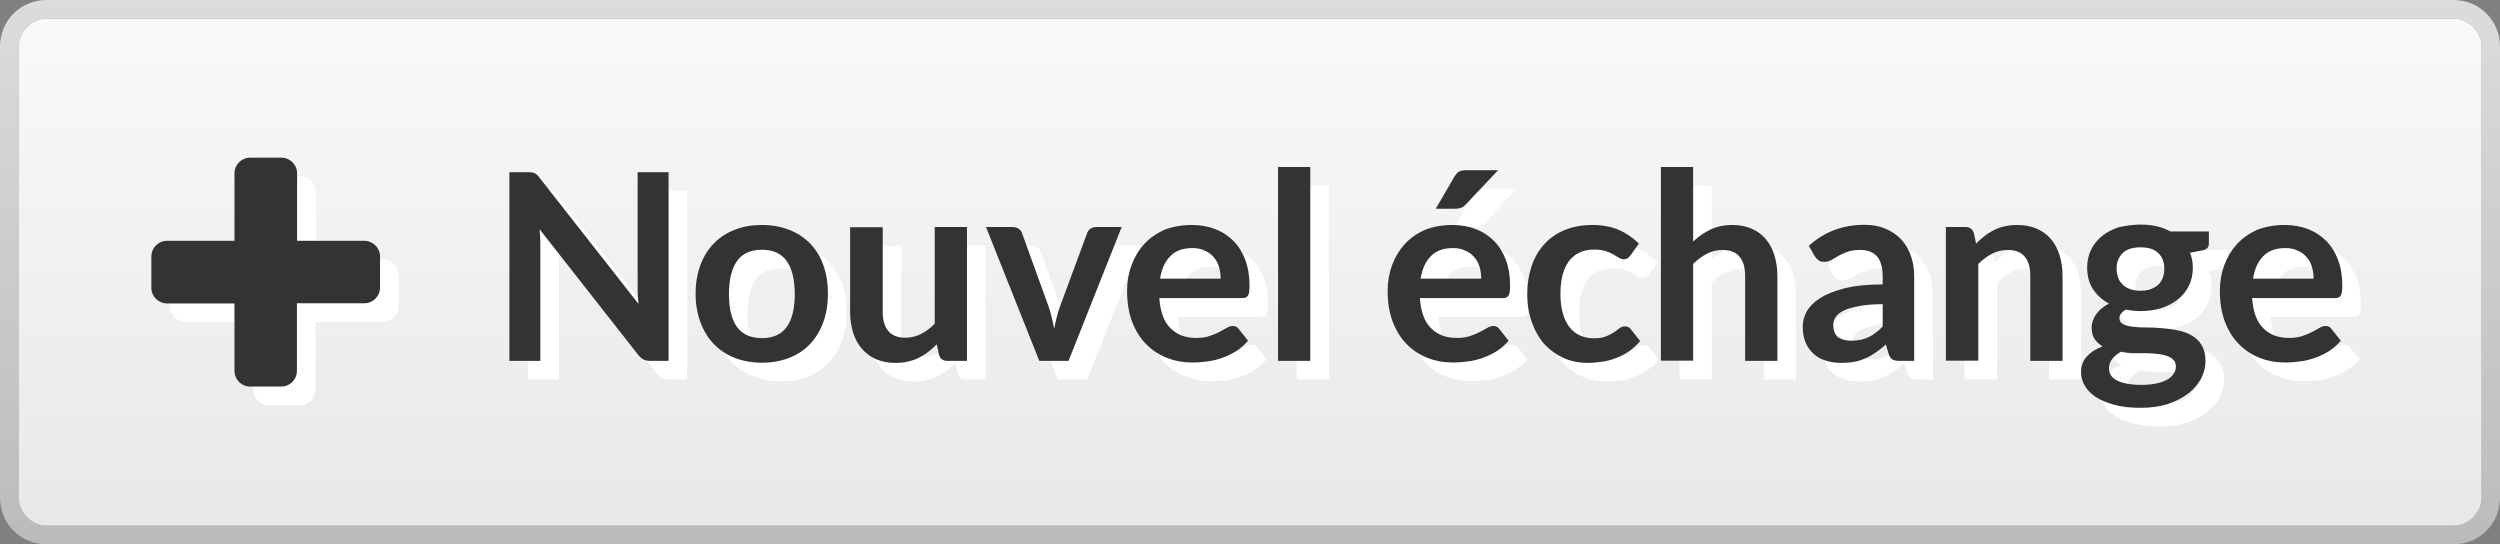 <?xml version="1.0" encoding="utf-8"?>
<!-- Generator: Adobe Illustrator 26.0.2, SVG Export Plug-In . SVG Version: 6.00 Build 0)  -->
<svg version="1.1" id="Calque_1" xmlns="http://www.w3.org/2000/svg" xmlns:xlink="http://www.w3.org/1999/xlink" x="0px" y="0px"
	 viewBox="0 0 1341.3 292" style="enable-background:new 0 0 1341.3 292;" xml:space="preserve">
<rect x="0" y="0" width="1341.3" height="292" fill="#808080" stroke="none"/>
<style type="text/css">
	.st0{fill:url(#SVGID_1_);}
	.st1{fill:url(#SVGID_00000119097205041169472430000008697091063890103937_);}
	.st2{fill:#FFFFFF;}
	.st3{fill:#333333;}
</style>
<g>
	
		<linearGradient id="SVGID_1_" gradientUnits="userSpaceOnUse" x1="2225.363" y1="-1140" x2="2225.363" y2="-848" gradientTransform="matrix(-1 0 0 -1 2896 -848)">
		<stop  offset="0" style="stop-color:#BBBBBB"/>
		<stop  offset="1" style="stop-color:#DCDCDC"/>
	</linearGradient>
	<path class="st0" d="M25,282c-8,0-15-7-15-15V25c0-8,7-15,15-15h1291.4c8,0,15,7,15,15v242c0,8-7,15-15,15H25z M1316.3,292
		c14,0,25-11,25-25V25c0-14-11-25-25-25H25C11,0,0,11,0,25v242c0,14,11,25,25,25H1316.3z"/>
</g>
<linearGradient id="SVGID_00000038401397413836688170000006134549522267171255_" gradientUnits="userSpaceOnUse" x1="2225.313" y1="900" x2="2225.313" y2="628" gradientTransform="matrix(-1 0 0 1 2896 -618)">
	<stop  offset="0" style="stop-color:#E8E8E8"/>
	<stop  offset="1" style="stop-color:#F9F9F9"/>
</linearGradient>
<path style="fill:url(#SVGID_00000038401397413836688170000006134549522267171255_);" d="M25,282c-8,0-15-7-15-15V25c0-8,7-15,15-15
	h1291.4c8,0,15,7,15,15v242c0,8-7,15-15,15H25z"/>
<path class="st2" d="M213.9,147.6v16.7c0,4.6-3.7,8.4-8.4,8.4h-36.2V209c0,4.6-3.7,8.4-8.4,8.4h-16.7c-4.6,0-8.4-3.7-8.4-8.4v-36.2
	H99.6c-4.6,0-8.4-3.7-8.4-8.4v-16.8c0-4.6,3.7-8.4,8.4-8.4h36.2V103c0-4.6,3.7-8.4,8.4-8.4H161c4.6,0,8.4,3.7,8.4,8.4v36.2h36.2
	C210.2,139.3,213.9,143,213.9,147.6z"/>
<path class="st3" d="M203.9,137.6v16.7c0,4.6-3.7,8.4-8.4,8.4h-36.2V199c0,4.6-3.7,8.4-8.4,8.4h-16.7c-4.6,0-8.4-3.7-8.4-8.4v-36.2
	H89.6c-4.6,0-8.4-3.7-8.4-8.4v-16.8c0-4.6,3.7-8.4,8.4-8.4h36.2V93c0-4.6,3.7-8.4,8.4-8.4H151c4.6,0,8.4,3.7,8.4,8.4v36.2h36.2
	C200.2,129.3,203.9,133,203.9,137.6z"/>
<g>
	<path class="st2" d="M295.3,102.5c0.6,0.1,1.1,0.2,1.5,0.4c0.4,0.2,0.9,0.5,1.3,0.9c0.4,0.4,0.9,0.9,1.4,1.6l53.1,67.7
		c-0.2-1.6-0.3-3.2-0.4-4.8c-0.1-1.6-0.1-3-0.1-4.4v-61.5h16.6v101.2H359c-1.5,0-2.7-0.2-3.7-0.7c-1-0.5-1.9-1.3-2.9-2.5L299.5,133
		c0.1,1.5,0.2,3,0.3,4.4c0.1,1.5,0.1,2.8,0.1,4v62.2h-16.6V102.4h9.9C294,102.4,294.7,102.4,295.3,102.5z"/>
	<path class="st2" d="M418.8,130.7c5.4,0,10.2,0.9,14.6,2.6c4.4,1.7,8.1,4.2,11.2,7.3c3.1,3.2,5.5,7,7.1,11.6
		c1.7,4.6,2.5,9.7,2.5,15.3c0,5.7-0.8,10.8-2.5,15.4c-1.7,4.6-4.1,8.5-7.1,11.7s-6.8,5.7-11.2,7.4c-4.4,1.7-9.2,2.6-14.6,2.6
		c-5.4,0-10.2-0.9-14.6-2.6c-4.4-1.7-8.1-4.2-11.2-7.4c-3.1-3.2-5.5-7.1-7.2-11.7c-1.7-4.6-2.6-9.7-2.6-15.4
		c0-5.6,0.9-10.8,2.6-15.3c1.7-4.6,4.1-8.4,7.2-11.6c3.1-3.2,6.8-5.6,11.2-7.3C408.6,131.5,413.5,130.7,418.8,130.7z M418.8,191.4
		c6,0,10.4-2,13.3-6c2.9-4,4.3-9.9,4.3-17.6c0-7.7-1.4-13.6-4.3-17.7c-2.9-4.1-7.3-6.1-13.3-6.1c-6.1,0-10.5,2-13.4,6.1
		c-2.9,4.1-4.3,10-4.3,17.7s1.4,13.6,4.3,17.6C408.3,189.4,412.8,191.4,418.8,191.4z"/>
	<path class="st2" d="M483.6,131.8v45.6c0,4.4,1,7.8,3,10.2c2,2.4,5.1,3.6,9.1,3.6c3,0,5.8-0.7,8.4-2s5.1-3.2,7.4-5.5v-51.9h17.3
		v71.8h-10.6c-2.2,0-3.7-1-4.4-3.2l-1.2-5.7c-1.5,1.5-3,2.9-4.6,4.1c-1.6,1.2-3.3,2.3-5.1,3.2c-1.8,0.9-3.7,1.5-5.8,2
		c-2.1,0.5-4.3,0.7-6.7,0.7c-3.9,0-7.4-0.7-10.4-2c-3-1.3-5.5-3.2-7.6-5.6c-2.1-2.4-3.6-5.3-4.7-8.6c-1-3.3-1.6-7-1.6-11v-45.6
		H483.6z"/>
	<path class="st2" d="M583.3,203.6h-15.7l-28.6-71.8h14.3c1.3,0,2.3,0.3,3.2,0.9c0.9,0.6,1.5,1.4,1.8,2.3l13.9,38.4
		c0.8,2.2,1.5,4.4,2,6.6c0.5,2.1,1,4.3,1.4,6.4c0.4-2.1,0.9-4.3,1.4-6.4c0.5-2.1,1.2-4.3,2.1-6.6l14.2-38.4c0.3-0.9,0.9-1.7,1.8-2.3
		c0.8-0.6,1.8-0.9,3-0.9h13.7L583.3,203.6z"/>
	<path class="st2" d="M649.4,130.7c4.5,0,8.7,0.7,12.5,2.2c3.8,1.4,7.1,3.6,9.8,6.3c2.8,2.8,4.9,6.2,6.4,10.2
		c1.5,4,2.3,8.6,2.3,13.8c0,1.3-0.1,2.4-0.2,3.3c-0.1,0.9-0.3,1.5-0.6,2c-0.3,0.5-0.7,0.8-1.2,1.1s-1.2,0.3-2,0.3h-44.4
		c0.5,7.4,2.5,12.8,6,16.2c3.5,3.5,8,5.2,13.7,5.2c2.8,0,5.2-0.3,7.2-1c2-0.7,3.8-1.4,5.3-2.2c1.5-0.8,2.8-1.5,4-2.2
		c1.1-0.7,2.2-1,3.3-1c0.7,0,1.3,0.1,1.8,0.4c0.5,0.3,1,0.7,1.3,1.2l5,6.3c-1.9,2.2-4.1,4.1-6.4,5.6c-2.4,1.5-4.9,2.7-7.5,3.6
		c-2.6,0.9-5.2,1.6-7.9,1.9c-2.7,0.4-5.3,0.6-7.8,0.6c-5,0-9.6-0.8-13.9-2.5c-4.3-1.7-8-4.1-11.2-7.4c-3.2-3.2-5.7-7.3-7.5-12
		c-1.8-4.8-2.7-10.3-2.7-16.6c0-4.9,0.8-9.5,2.4-13.8c1.6-4.3,3.9-8.1,6.8-11.3c3-3.2,6.6-5.7,10.8-7.6
		C639.2,131.6,644,130.7,649.4,130.7z M649.7,143.1c-5,0-9,1.4-11.8,4.3c-2.8,2.8-4.7,6.9-5.5,12.1h32.5c0-2.2-0.3-4.4-0.9-6.3
		c-0.6-2-1.5-3.7-2.8-5.2c-1.3-1.5-2.8-2.7-4.8-3.5C654.6,143.5,652.3,143.1,649.7,143.1z"/>
	<path class="st2" d="M713,99.6v104h-17.3v-104H713z"/>
	<path class="st2" d="M789.2,130.7c4.5,0,8.7,0.7,12.5,2.2c3.8,1.4,7.1,3.6,9.8,6.3c2.8,2.8,4.9,6.2,6.4,10.2
		c1.5,4,2.3,8.6,2.3,13.8c0,1.3-0.1,2.4-0.2,3.3c-0.1,0.9-0.3,1.5-0.6,2c-0.3,0.5-0.7,0.8-1.2,1.1s-1.2,0.3-2,0.3h-44.4
		c0.5,7.4,2.5,12.8,6,16.2c3.5,3.5,8,5.2,13.7,5.2c2.8,0,5.2-0.3,7.2-1c2-0.7,3.8-1.4,5.3-2.2c1.5-0.8,2.8-1.5,4-2.2
		c1.1-0.7,2.2-1,3.3-1c0.7,0,1.3,0.1,1.8,0.4c0.5,0.3,1,0.7,1.3,1.2l5,6.3c-1.9,2.2-4.1,4.1-6.4,5.6c-2.4,1.5-4.9,2.7-7.5,3.6
		c-2.6,0.9-5.2,1.6-7.9,1.9c-2.7,0.4-5.3,0.6-7.8,0.6c-5,0-9.6-0.8-13.9-2.5c-4.3-1.7-8-4.1-11.2-7.4c-3.2-3.2-5.7-7.3-7.5-12
		c-1.8-4.8-2.7-10.3-2.7-16.6c0-4.9,0.8-9.5,2.4-13.8c1.6-4.3,3.9-8.1,6.8-11.3c3-3.2,6.6-5.7,10.8-7.6
		C779,131.6,783.8,130.7,789.2,130.7z M789.5,143.1c-5,0-9,1.4-11.8,4.3c-2.8,2.8-4.7,6.9-5.5,12.1h32.5c0-2.2-0.3-4.4-0.9-6.3
		c-0.6-2-1.5-3.7-2.8-5.2c-1.3-1.5-2.8-2.7-4.8-3.5C794.3,143.5,792.1,143.1,789.5,143.1z M813.8,101.3l-17.3,18.3
		c-0.9,0.9-1.7,1.6-2.6,1.9c-0.8,0.3-1.9,0.5-3.2,0.5h-10.4l9.9-17c0.7-1.2,1.5-2.1,2.4-2.8c0.9-0.6,2.3-0.9,4.2-0.9H813.8z"/>
	<path class="st2" d="M884.8,147c-0.5,0.7-1,1.2-1.5,1.5c-0.5,0.4-1.2,0.6-2.1,0.6c-0.9,0-1.8-0.3-2.6-0.8c-0.8-0.5-1.8-1.1-3-1.8
		c-1.2-0.7-2.6-1.3-4.2-1.8c-1.6-0.5-3.6-0.8-6-0.8c-3,0-5.7,0.5-8,1.6c-2.3,1.1-4.2,2.7-5.7,4.7c-1.5,2.1-2.6,4.5-3.4,7.5
		c-0.7,2.9-1.1,6.2-1.1,9.9c0,3.8,0.4,7.2,1.2,10.2c0.8,3,2,5.5,3.5,7.5c1.5,2,3.4,3.6,5.6,4.6c2.2,1,4.7,1.6,7.4,1.6
		c2.8,0,5-0.3,6.7-1c1.7-0.7,3.1-1.4,4.3-2.2c1.2-0.8,2.2-1.6,3-2.2c0.9-0.7,1.8-1,2.9-1c1.4,0,2.5,0.5,3.2,1.6l5,6.3
		c-1.9,2.2-4,4.1-6.2,5.6c-2.2,1.5-4.6,2.7-7,3.6c-2.4,0.9-4.9,1.6-7.5,1.9c-2.6,0.4-5.1,0.6-7.6,0.6c-4.4,0-8.6-0.8-12.5-2.5
		c-3.9-1.7-7.3-4.1-10.3-7.2c-2.9-3.2-5.2-7.1-6.9-11.7c-1.7-4.6-2.6-9.8-2.6-15.7c0-5.3,0.8-10.2,2.3-14.7
		c1.5-4.5,3.7-8.4,6.7-11.7c2.9-3.3,6.6-5.9,10.9-7.7s9.3-2.8,15-2.8c5.4,0,10.1,0.9,14.1,2.6c4,1.7,7.7,4.2,10.9,7.4L884.8,147z"/>
	<path class="st2" d="M901.1,203.6v-104h17.3v40c2.8-2.7,5.9-4.8,9.2-6.4c3.4-1.6,7.3-2.5,11.8-2.5c3.9,0,7.4,0.7,10.4,2
		c3,1.3,5.6,3.2,7.6,5.6s3.6,5.3,4.6,8.6c1,3.3,1.6,7,1.6,11v45.7h-17.3v-45.7c0-4.4-1-7.8-3-10.2c-2-2.4-5.1-3.6-9.1-3.6
		c-3,0-5.8,0.7-8.4,2c-2.6,1.4-5.1,3.2-7.4,5.5v51.9H901.1z"/>
	<path class="st2" d="M1037,203.6h-7.8c-1.6,0-2.9-0.2-3.8-0.7c-0.9-0.5-1.6-1.5-2.1-3l-1.5-5.1c-1.8,1.6-3.6,3.1-5.4,4.3
		s-3.6,2.3-5.4,3.1c-1.9,0.8-3.9,1.5-6,1.9c-2.1,0.4-4.4,0.6-7,0.6c-3,0-5.8-0.4-8.4-1.2c-2.6-0.8-4.8-2-6.6-3.7
		c-1.8-1.6-3.3-3.7-4.3-6.1c-1-2.4-1.5-5.3-1.5-8.5c0-2.7,0.7-5.4,2.1-8c1.4-2.6,3.8-5,7.1-7.2c3.3-2.1,7.7-3.9,13.2-5.3
		c5.5-1.4,12.3-2.1,20.5-2.1v-4.2c0-4.8-1-8.4-3-10.8c-2-2.3-5-3.5-8.9-3.5c-2.8,0-5.1,0.3-7,1c-1.9,0.7-3.5,1.4-4.9,2.2
		c-1.4,0.8-2.6,1.6-3.8,2.2c-1.2,0.7-2.5,1-3.9,1c-1.2,0-2.2-0.3-3-0.9c-0.8-0.6-1.5-1.4-2-2.2l-3.1-5.5
		c8.3-7.6,18.2-11.3,29.9-11.3c4.2,0,7.9,0.7,11.2,2.1c3.3,1.4,6.1,3.3,8.4,5.7s4,5.4,5.2,8.8c1.2,3.4,1.8,7.1,1.8,11.2V203.6z
		 M1003.4,192.8c1.8,0,3.4-0.2,4.9-0.5c1.5-0.3,2.9-0.8,4.2-1.4c1.3-0.6,2.6-1.4,3.9-2.4c1.2-0.9,2.5-2.1,3.7-3.3v-12
		c-5,0-9.3,0.3-12.6,1c-3.4,0.6-6.1,1.4-8.2,2.4c-2.1,1-3.5,2.1-4.4,3.5c-0.9,1.3-1.3,2.7-1.3,4.3c0,3.1,0.9,5.2,2.7,6.6
		C998.1,192.2,1000.5,192.8,1003.4,192.8z"/>
	<path class="st2" d="M1054,203.6v-71.8h10.6c2.2,0,3.7,1.1,4.4,3.2l1.2,5.7c1.4-1.5,3-2.8,4.6-4.1s3.3-2.3,5.1-3.2
		c1.8-0.9,3.7-1.6,5.8-2c2.1-0.5,4.3-0.7,6.7-0.7c3.9,0,7.4,0.7,10.4,2c3,1.3,5.6,3.2,7.6,5.6s3.6,5.3,4.6,8.6c1,3.3,1.6,7,1.6,11
		v45.7h-17.3v-45.7c0-4.4-1-7.8-3-10.2c-2-2.4-5.1-3.6-9.1-3.6c-3,0-5.8,0.7-8.4,2c-2.6,1.4-5.1,3.2-7.4,5.5v51.9H1054z"/>
	<path class="st2" d="M1158.4,130.5c3.1,0,6,0.3,8.7,0.9c2.7,0.6,5.2,1.6,7.4,2.8h20.6v6.4c0,1.1-0.3,1.9-0.8,2.5
		c-0.6,0.6-1.5,1-2.9,1.3l-6.4,1.2c0.5,1.2,0.8,2.5,1.1,3.8c0.3,1.4,0.4,2.8,0.4,4.3c0,3.5-0.7,6.8-2.1,9.6
		c-1.4,2.9-3.4,5.3-5.9,7.3c-2.5,2-5.5,3.6-8.9,4.7c-3.4,1.1-7.2,1.6-11.2,1.6c-2.7,0-5.3-0.3-7.9-0.8c-2.2,1.4-3.4,2.9-3.4,4.6
		c0,1.5,0.7,2.5,2,3.2c1.3,0.7,3.1,1.2,5.2,1.4c2.2,0.3,4.6,0.4,7.4,0.4c2.8,0,5.6,0.1,8.5,0.4c2.9,0.2,5.7,0.6,8.5,1.2
		c2.8,0.6,5.2,1.5,7.4,2.8c2.2,1.3,3.9,3,5.2,5.2s2,5,2,8.4c0,3.2-0.8,6.3-2.3,9.3c-1.6,3-3.8,5.7-6.8,8c-3,2.3-6.6,4.2-10.9,5.7
		c-4.3,1.4-9.2,2.1-14.7,2.1c-5.5,0-10.2-0.5-14.2-1.6c-4-1.1-7.3-2.5-10-4.2c-2.6-1.8-4.6-3.8-5.9-6.1c-1.3-2.3-2-4.7-2-7.1
		c0-3.4,1-6.2,3.1-8.5c2.1-2.3,4.9-4.1,8.5-5.5c-1.8-1-3.2-2.3-4.3-3.9c-1.1-1.6-1.6-3.8-1.6-6.4c0-1.1,0.2-2.2,0.6-3.3
		c0.4-1.1,0.9-2.3,1.7-3.4c0.8-1.1,1.7-2.2,2.9-3.2c1.2-1,2.5-1.9,4.1-2.7c-3.6-2-6.5-4.6-8.6-7.8c-2.1-3.3-3.1-7.1-3.1-11.5
		c0-3.5,0.7-6.8,2.1-9.6c1.4-2.9,3.4-5.3,5.9-7.4c2.5-2,5.6-3.6,9-4.7C1150.5,131.1,1154.3,130.5,1158.4,130.5z M1177.4,206.6
		c0-1.4-0.4-2.6-1.3-3.5c-0.8-0.9-2-1.6-3.4-2.1c-1.4-0.5-3.1-0.9-5.1-1.1c-1.9-0.2-4-0.4-6.2-0.4s-4.4,0-6.7,0s-4.5-0.3-6.7-0.8
		c-2,1.1-3.5,2.3-4.7,3.8c-1.2,1.5-1.8,3.2-1.8,5.1c0,1.3,0.3,2.4,0.9,3.5s1.6,2,3,2.8c1.4,0.8,3.2,1.4,5.4,1.9
		c2.2,0.4,4.9,0.7,8,0.7c3.2,0,6-0.3,8.3-0.8c2.3-0.5,4.3-1.2,5.8-2.1s2.6-1.9,3.3-3.1C1177,209.4,1177.4,208.1,1177.4,206.6z
		 M1158.4,166c2.1,0,4-0.3,5.6-0.9c1.6-0.6,2.9-1.4,4-2.4c1.1-1,1.8-2.3,2.4-3.7c0.5-1.4,0.8-3,0.8-4.8c0-3.5-1.1-6.4-3.2-8.4
		c-2.1-2.1-5.3-3.1-9.6-3.1c-4.2,0-7.4,1-9.6,3.1c-2.1,2.1-3.2,4.9-3.2,8.4c0,1.7,0.3,3.2,0.8,4.7c0.5,1.4,1.3,2.7,2.4,3.7
		c1,1.1,2.4,1.9,4,2.5C1154.5,165.7,1156.3,166,1158.4,166z"/>
	<path class="st2" d="M1235.7,130.7c4.5,0,8.7,0.7,12.5,2.2c3.8,1.4,7.1,3.6,9.8,6.3c2.8,2.8,4.9,6.2,6.4,10.2
		c1.5,4,2.3,8.6,2.3,13.8c0,1.3-0.1,2.4-0.2,3.3c-0.1,0.9-0.3,1.5-0.6,2c-0.3,0.5-0.7,0.8-1.2,1.1s-1.2,0.3-2,0.3h-44.4
		c0.5,7.4,2.5,12.8,6,16.2c3.5,3.5,8,5.2,13.7,5.2c2.8,0,5.2-0.3,7.2-1c2-0.7,3.8-1.4,5.3-2.2c1.5-0.8,2.8-1.5,4-2.2
		c1.1-0.7,2.2-1,3.3-1c0.7,0,1.3,0.1,1.8,0.4c0.5,0.3,1,0.7,1.3,1.2l5,6.3c-1.9,2.2-4.1,4.1-6.4,5.6c-2.4,1.5-4.9,2.7-7.5,3.6
		c-2.6,0.9-5.2,1.6-7.9,1.9c-2.7,0.4-5.3,0.6-7.8,0.6c-5,0-9.6-0.8-13.9-2.5c-4.3-1.7-8-4.1-11.2-7.4c-3.2-3.2-5.7-7.3-7.5-12
		c-1.8-4.8-2.7-10.3-2.7-16.6c0-4.9,0.8-9.5,2.4-13.8c1.6-4.3,3.9-8.1,6.8-11.3c3-3.2,6.6-5.7,10.8-7.6
		C1225.5,131.6,1230.3,130.7,1235.7,130.7z M1236.1,143.1c-5,0-9,1.4-11.8,4.3c-2.8,2.8-4.7,6.9-5.5,12.1h32.5
		c0-2.2-0.3-4.4-0.9-6.3c-0.6-2-1.5-3.7-2.8-5.2c-1.3-1.5-2.8-2.7-4.8-3.5C1240.9,143.5,1238.6,143.1,1236.1,143.1z"/>
</g>
<g>
	<path class="st3" d="M285.3,92.5c0.6,0.1,1.1,0.2,1.5,0.4c0.4,0.2,0.9,0.5,1.3,0.9c0.4,0.4,0.9,0.9,1.4,1.6l53.1,67.7
		c-0.2-1.6-0.3-3.2-0.4-4.8c-0.1-1.6-0.1-3-0.1-4.4V92.4h16.6v101.2H349c-1.5,0-2.7-0.2-3.7-0.7c-1-0.5-1.9-1.3-2.9-2.5L289.5,123
		c0.1,1.5,0.2,3,0.3,4.4c0.1,1.5,0.1,2.8,0.1,4v62.2h-16.6V92.4h9.9C284,92.4,284.7,92.4,285.3,92.5z"/>
	<path class="st3" d="M408.8,120.7c5.4,0,10.2,0.9,14.6,2.6c4.4,1.7,8.1,4.2,11.2,7.3c3.1,3.2,5.5,7,7.1,11.6
		c1.7,4.6,2.5,9.7,2.5,15.3c0,5.7-0.8,10.8-2.5,15.4c-1.7,4.6-4.1,8.5-7.1,11.7s-6.8,5.7-11.2,7.4c-4.4,1.7-9.2,2.6-14.6,2.6
		c-5.4,0-10.2-0.9-14.6-2.6c-4.4-1.7-8.1-4.2-11.2-7.4c-3.1-3.2-5.5-7.1-7.2-11.7c-1.7-4.6-2.6-9.7-2.6-15.4
		c0-5.6,0.9-10.8,2.6-15.3c1.7-4.6,4.1-8.4,7.2-11.6c3.1-3.2,6.8-5.6,11.2-7.3C398.6,121.5,403.5,120.7,408.8,120.7z M408.8,181.4
		c6,0,10.4-2,13.3-6c2.9-4,4.3-9.9,4.3-17.6c0-7.7-1.4-13.6-4.3-17.7c-2.9-4.1-7.3-6.1-13.3-6.1c-6.1,0-10.5,2-13.4,6.1
		c-2.9,4.1-4.3,10-4.3,17.7s1.4,13.6,4.3,17.6C398.3,179.4,402.8,181.4,408.8,181.4z"/>
	<path class="st3" d="M473.6,121.8v45.6c0,4.4,1,7.8,3,10.2c2,2.4,5.1,3.6,9.1,3.6c3,0,5.8-0.7,8.4-2s5.1-3.2,7.4-5.5v-51.9h17.3
		v71.8h-10.6c-2.2,0-3.7-1-4.4-3.2l-1.2-5.7c-1.5,1.5-3,2.9-4.6,4.1c-1.6,1.2-3.3,2.3-5.1,3.2c-1.8,0.9-3.7,1.5-5.8,2
		c-2.1,0.5-4.3,0.7-6.7,0.7c-3.9,0-7.4-0.7-10.4-2c-3-1.3-5.5-3.2-7.6-5.6c-2.1-2.4-3.6-5.3-4.7-8.6c-1-3.3-1.6-7-1.6-11v-45.6
		H473.6z"/>
	<path class="st3" d="M573.3,193.6h-15.7l-28.6-71.8h14.3c1.3,0,2.3,0.3,3.2,0.9c0.9,0.6,1.5,1.4,1.8,2.3l13.9,38.4
		c0.8,2.2,1.5,4.4,2,6.6c0.5,2.1,1,4.3,1.4,6.4c0.4-2.1,0.9-4.3,1.4-6.4c0.5-2.1,1.2-4.3,2.1-6.6l14.2-38.4c0.3-0.9,0.9-1.7,1.8-2.3
		c0.8-0.6,1.8-0.9,3-0.9h13.7L573.3,193.6z"/>
	<path class="st3" d="M639.4,120.7c4.5,0,8.7,0.7,12.5,2.2c3.8,1.4,7.1,3.6,9.8,6.3c2.8,2.8,4.9,6.2,6.4,10.2
		c1.5,4,2.3,8.6,2.3,13.8c0,1.3-0.1,2.4-0.2,3.3c-0.1,0.9-0.3,1.5-0.6,2c-0.3,0.5-0.7,0.8-1.2,1.1s-1.2,0.3-2,0.3h-44.4
		c0.5,7.4,2.5,12.8,6,16.2c3.5,3.5,8,5.2,13.7,5.2c2.8,0,5.2-0.3,7.2-1c2-0.7,3.8-1.4,5.3-2.2c1.5-0.8,2.8-1.5,4-2.2
		c1.1-0.7,2.2-1,3.3-1c0.7,0,1.3,0.1,1.8,0.4c0.5,0.3,1,0.7,1.3,1.2l5,6.3c-1.9,2.2-4.1,4.1-6.4,5.6c-2.4,1.5-4.9,2.7-7.5,3.6
		c-2.6,0.9-5.2,1.6-7.9,1.9c-2.7,0.4-5.3,0.6-7.8,0.6c-5,0-9.6-0.8-13.9-2.5c-4.3-1.7-8-4.1-11.2-7.4c-3.2-3.2-5.7-7.3-7.5-12
		c-1.8-4.8-2.7-10.3-2.7-16.6c0-4.9,0.8-9.5,2.4-13.8c1.6-4.3,3.9-8.1,6.8-11.3c3-3.2,6.6-5.7,10.8-7.6
		C629.2,121.6,634,120.7,639.4,120.7z M639.7,133.1c-5,0-9,1.4-11.8,4.3c-2.8,2.8-4.7,6.9-5.5,12.1h32.5c0-2.2-0.3-4.4-0.9-6.3
		c-0.6-2-1.5-3.7-2.8-5.2c-1.3-1.5-2.8-2.7-4.8-3.5C644.6,133.5,642.3,133.1,639.7,133.1z"/>
	<path class="st3" d="M703,89.6v104h-17.3v-104H703z"/>
	<path class="st3" d="M779.2,120.7c4.5,0,8.7,0.7,12.5,2.2c3.8,1.4,7.1,3.6,9.8,6.3c2.8,2.8,4.9,6.2,6.4,10.2
		c1.5,4,2.3,8.6,2.3,13.8c0,1.3-0.1,2.4-0.2,3.3c-0.1,0.9-0.3,1.5-0.6,2c-0.3,0.5-0.7,0.8-1.2,1.1s-1.2,0.3-2,0.3h-44.4
		c0.5,7.4,2.5,12.8,6,16.2c3.5,3.5,8,5.2,13.7,5.2c2.8,0,5.2-0.3,7.2-1c2-0.7,3.8-1.4,5.3-2.2c1.5-0.8,2.8-1.5,4-2.2
		c1.1-0.7,2.2-1,3.3-1c0.7,0,1.3,0.1,1.8,0.4c0.5,0.3,1,0.7,1.3,1.2l5,6.3c-1.9,2.2-4.1,4.1-6.4,5.6c-2.4,1.5-4.9,2.7-7.5,3.6
		c-2.6,0.9-5.2,1.6-7.9,1.9c-2.7,0.4-5.3,0.6-7.8,0.6c-5,0-9.6-0.8-13.9-2.5c-4.3-1.7-8-4.1-11.2-7.4c-3.2-3.2-5.7-7.3-7.5-12
		c-1.8-4.8-2.7-10.3-2.7-16.6c0-4.9,0.8-9.5,2.4-13.8c1.6-4.3,3.9-8.1,6.8-11.3c3-3.2,6.6-5.7,10.8-7.6
		C769,121.6,773.8,120.7,779.2,120.7z M779.5,133.1c-5,0-9,1.4-11.8,4.3c-2.8,2.8-4.7,6.9-5.5,12.1h32.5c0-2.2-0.3-4.4-0.9-6.3
		c-0.6-2-1.5-3.7-2.8-5.2c-1.3-1.5-2.8-2.7-4.8-3.5C784.3,133.5,782.1,133.1,779.5,133.1z M803.8,91.3l-17.3,18.3
		c-0.9,0.9-1.7,1.6-2.6,1.9c-0.8,0.3-1.9,0.5-3.2,0.5h-10.4l9.9-17c0.7-1.2,1.5-2.1,2.4-2.8c0.9-0.6,2.3-0.9,4.2-0.9H803.8z"/>
	<path class="st3" d="M874.8,137c-0.5,0.7-1,1.2-1.5,1.5c-0.5,0.4-1.2,0.6-2.1,0.6c-0.9,0-1.8-0.3-2.6-0.8c-0.8-0.5-1.8-1.1-3-1.8
		c-1.2-0.7-2.6-1.3-4.2-1.8c-1.6-0.5-3.6-0.8-6-0.8c-3,0-5.7,0.5-8,1.6c-2.3,1.1-4.2,2.7-5.7,4.7c-1.5,2.1-2.6,4.5-3.4,7.5
		c-0.7,2.9-1.1,6.2-1.1,9.9c0,3.8,0.4,7.2,1.2,10.2c0.8,3,2,5.5,3.5,7.5c1.5,2,3.4,3.6,5.6,4.6c2.2,1,4.7,1.6,7.4,1.6
		c2.8,0,5-0.3,6.7-1c1.7-0.7,3.1-1.4,4.3-2.2c1.2-0.8,2.2-1.6,3-2.2c0.9-0.7,1.8-1,2.9-1c1.4,0,2.5,0.5,3.2,1.6l5,6.3
		c-1.9,2.2-4,4.1-6.2,5.6c-2.2,1.5-4.6,2.7-7,3.6c-2.4,0.9-4.9,1.6-7.5,1.9c-2.6,0.4-5.1,0.6-7.6,0.6c-4.4,0-8.6-0.8-12.5-2.5
		c-3.9-1.7-7.3-4.1-10.3-7.2c-2.9-3.2-5.2-7.1-6.9-11.7c-1.7-4.6-2.6-9.8-2.6-15.7c0-5.3,0.8-10.2,2.3-14.7
		c1.5-4.5,3.7-8.4,6.7-11.7c2.9-3.3,6.6-5.9,10.9-7.7s9.3-2.8,15-2.8c5.4,0,10.1,0.9,14.1,2.6c4,1.7,7.7,4.2,10.9,7.4L874.8,137z"/>
	<path class="st3" d="M891.1,193.6v-104h17.3v40c2.8-2.7,5.9-4.8,9.2-6.4c3.4-1.6,7.3-2.5,11.8-2.5c3.9,0,7.4,0.7,10.4,2
		c3,1.3,5.6,3.2,7.6,5.6c2,2.4,3.6,5.3,4.6,8.6c1,3.3,1.6,7,1.6,11v45.7h-17.3v-45.7c0-4.4-1-7.8-3-10.2c-2-2.4-5.1-3.6-9.1-3.6
		c-3,0-5.8,0.7-8.4,2c-2.6,1.4-5.1,3.2-7.4,5.5v51.9H891.1z"/>
	<path class="st3" d="M1027,193.6h-7.8c-1.6,0-2.9-0.2-3.8-0.7c-0.9-0.5-1.6-1.5-2.1-3l-1.5-5.1c-1.8,1.6-3.6,3.1-5.4,4.3
		s-3.6,2.3-5.4,3.1c-1.9,0.8-3.9,1.5-6,1.9c-2.1,0.4-4.4,0.6-7,0.6c-3,0-5.8-0.4-8.4-1.2c-2.6-0.8-4.8-2-6.6-3.7
		c-1.8-1.6-3.3-3.7-4.3-6.1c-1-2.4-1.5-5.3-1.5-8.5c0-2.7,0.7-5.4,2.1-8c1.4-2.6,3.8-5,7.1-7.2c3.3-2.1,7.7-3.9,13.2-5.3
		c5.5-1.4,12.3-2.1,20.5-2.1v-4.2c0-4.8-1-8.4-3-10.8c-2-2.3-5-3.5-8.9-3.5c-2.8,0-5.1,0.3-7,1c-1.9,0.7-3.5,1.4-4.9,2.2
		c-1.4,0.8-2.6,1.6-3.8,2.2c-1.2,0.7-2.5,1-3.9,1c-1.2,0-2.2-0.3-3-0.9c-0.8-0.6-1.5-1.4-2-2.2l-3.1-5.5
		c8.3-7.6,18.2-11.3,29.9-11.3c4.2,0,7.9,0.7,11.2,2.1c3.3,1.4,6.1,3.3,8.4,5.7c2.3,2.5,4,5.4,5.2,8.8c1.2,3.4,1.8,7.1,1.8,11.2
		V193.6z M993.4,182.8c1.8,0,3.4-0.2,4.9-0.5c1.5-0.3,2.9-0.8,4.2-1.4c1.3-0.6,2.6-1.4,3.9-2.4c1.2-0.9,2.5-2.1,3.7-3.3v-12
		c-5,0-9.3,0.3-12.6,1c-3.4,0.6-6.1,1.4-8.2,2.4c-2.1,1-3.5,2.1-4.4,3.5c-0.9,1.3-1.3,2.7-1.3,4.3c0,3.1,0.9,5.2,2.7,6.6
		C988.1,182.2,990.5,182.8,993.4,182.8z"/>
	<path class="st3" d="M1044,193.6v-71.8h10.6c2.2,0,3.7,1.1,4.4,3.2l1.2,5.7c1.4-1.5,3-2.8,4.6-4.1s3.3-2.3,5.1-3.2
		c1.8-0.9,3.7-1.6,5.8-2c2.1-0.5,4.3-0.7,6.7-0.7c3.9,0,7.4,0.7,10.4,2c3,1.3,5.6,3.2,7.6,5.6c2,2.4,3.6,5.3,4.6,8.6
		c1,3.3,1.6,7,1.6,11v45.7h-17.3v-45.7c0-4.4-1-7.8-3-10.2c-2-2.4-5.1-3.6-9.1-3.6c-3,0-5.8,0.7-8.4,2c-2.6,1.4-5.1,3.2-7.4,5.5
		v51.9H1044z"/>
	<path class="st3" d="M1148.4,120.5c3.1,0,6,0.3,8.7,0.9c2.7,0.6,5.2,1.6,7.4,2.8h20.6v6.4c0,1.1-0.3,1.9-0.8,2.5
		c-0.6,0.6-1.5,1-2.9,1.3l-6.4,1.2c0.5,1.2,0.8,2.5,1.1,3.8c0.3,1.4,0.4,2.8,0.4,4.3c0,3.5-0.7,6.8-2.1,9.6
		c-1.4,2.9-3.4,5.3-5.9,7.3c-2.5,2-5.5,3.6-8.9,4.7c-3.4,1.1-7.2,1.6-11.2,1.6c-2.7,0-5.3-0.3-7.9-0.8c-2.2,1.4-3.4,2.9-3.4,4.6
		c0,1.5,0.7,2.5,2,3.2c1.3,0.7,3.1,1.2,5.2,1.4c2.2,0.3,4.6,0.4,7.4,0.4c2.8,0,5.6,0.1,8.5,0.4c2.9,0.2,5.7,0.6,8.5,1.2
		c2.8,0.6,5.2,1.5,7.4,2.8c2.2,1.3,3.9,3,5.2,5.2s2,5,2,8.4c0,3.2-0.8,6.3-2.3,9.3c-1.6,3-3.8,5.7-6.8,8c-3,2.3-6.6,4.2-10.9,5.7
		c-4.3,1.4-9.2,2.1-14.7,2.1c-5.5,0-10.2-0.5-14.2-1.6c-4-1.1-7.3-2.5-10-4.2c-2.6-1.8-4.6-3.8-5.9-6.1c-1.3-2.3-2-4.7-2-7.1
		c0-3.4,1-6.2,3.1-8.5c2.1-2.3,4.9-4.1,8.5-5.5c-1.8-1-3.2-2.3-4.3-3.9c-1.1-1.6-1.6-3.8-1.6-6.4c0-1.1,0.2-2.2,0.6-3.3
		c0.4-1.1,0.9-2.3,1.7-3.4c0.8-1.1,1.7-2.2,2.9-3.2c1.2-1,2.5-1.9,4.1-2.7c-3.6-2-6.5-4.6-8.6-7.8c-2.1-3.3-3.1-7.1-3.1-11.5
		c0-3.5,0.7-6.8,2.1-9.6c1.4-2.9,3.4-5.3,5.9-7.4c2.5-2,5.6-3.6,9-4.7C1140.5,121.1,1144.3,120.5,1148.4,120.5z M1167.4,196.6
		c0-1.4-0.4-2.6-1.3-3.5c-0.8-0.9-2-1.6-3.4-2.1c-1.4-0.5-3.1-0.9-5.1-1.1c-1.9-0.2-4-0.4-6.2-0.4s-4.4,0-6.7,0s-4.5-0.3-6.7-0.8
		c-2,1.1-3.5,2.3-4.7,3.8c-1.2,1.5-1.8,3.2-1.8,5.1c0,1.3,0.3,2.4,0.9,3.5s1.6,2,3,2.8c1.4,0.8,3.2,1.4,5.4,1.9
		c2.2,0.4,4.9,0.7,8,0.7c3.2,0,6-0.3,8.3-0.8c2.3-0.5,4.3-1.2,5.8-2.1s2.6-1.9,3.3-3.1C1167,199.4,1167.4,198.1,1167.4,196.6z
		 M1148.4,156c2.1,0,4-0.3,5.6-0.9c1.6-0.6,2.9-1.4,4-2.4c1.1-1,1.8-2.3,2.4-3.7c0.5-1.4,0.8-3,0.8-4.8c0-3.5-1.1-6.4-3.2-8.4
		c-2.1-2.1-5.3-3.1-9.6-3.1c-4.2,0-7.4,1-9.6,3.1c-2.1,2.1-3.2,4.9-3.2,8.4c0,1.7,0.3,3.2,0.8,4.7c0.5,1.4,1.3,2.7,2.4,3.7
		c1,1.1,2.4,1.9,4,2.5C1144.5,155.7,1146.3,156,1148.4,156z"/>
	<path class="st3" d="M1225.7,120.7c4.5,0,8.7,0.7,12.5,2.2c3.8,1.4,7.1,3.6,9.8,6.3c2.8,2.8,4.9,6.2,6.4,10.2
		c1.5,4,2.3,8.6,2.3,13.8c0,1.3-0.1,2.4-0.2,3.3c-0.1,0.9-0.3,1.5-0.6,2c-0.3,0.5-0.7,0.8-1.2,1.1s-1.2,0.3-2,0.3h-44.4
		c0.5,7.4,2.5,12.8,6,16.2c3.5,3.5,8,5.2,13.7,5.2c2.8,0,5.2-0.3,7.2-1c2-0.7,3.8-1.4,5.3-2.2c1.5-0.8,2.8-1.5,4-2.2
		c1.1-0.7,2.2-1,3.3-1c0.7,0,1.3,0.1,1.8,0.4c0.5,0.3,1,0.7,1.3,1.2l5,6.3c-1.9,2.2-4.1,4.1-6.4,5.6c-2.4,1.5-4.9,2.7-7.5,3.6
		c-2.6,0.9-5.2,1.6-7.9,1.9c-2.7,0.4-5.3,0.6-7.8,0.6c-5,0-9.6-0.8-13.9-2.5c-4.3-1.7-8-4.1-11.2-7.4c-3.2-3.2-5.7-7.3-7.5-12
		c-1.8-4.8-2.7-10.3-2.7-16.6c0-4.9,0.8-9.5,2.4-13.8c1.6-4.3,3.9-8.1,6.8-11.3c3-3.2,6.6-5.7,10.8-7.6
		C1215.5,121.6,1220.3,120.7,1225.7,120.7z M1226.1,133.1c-5,0-9,1.4-11.8,4.3c-2.8,2.8-4.7,6.9-5.5,12.1h32.5
		c0-2.2-0.3-4.4-0.9-6.3c-0.6-2-1.5-3.7-2.8-5.2c-1.3-1.5-2.8-2.7-4.8-3.5C1230.9,133.5,1228.6,133.1,1226.1,133.1z"/>
</g>
</svg>
